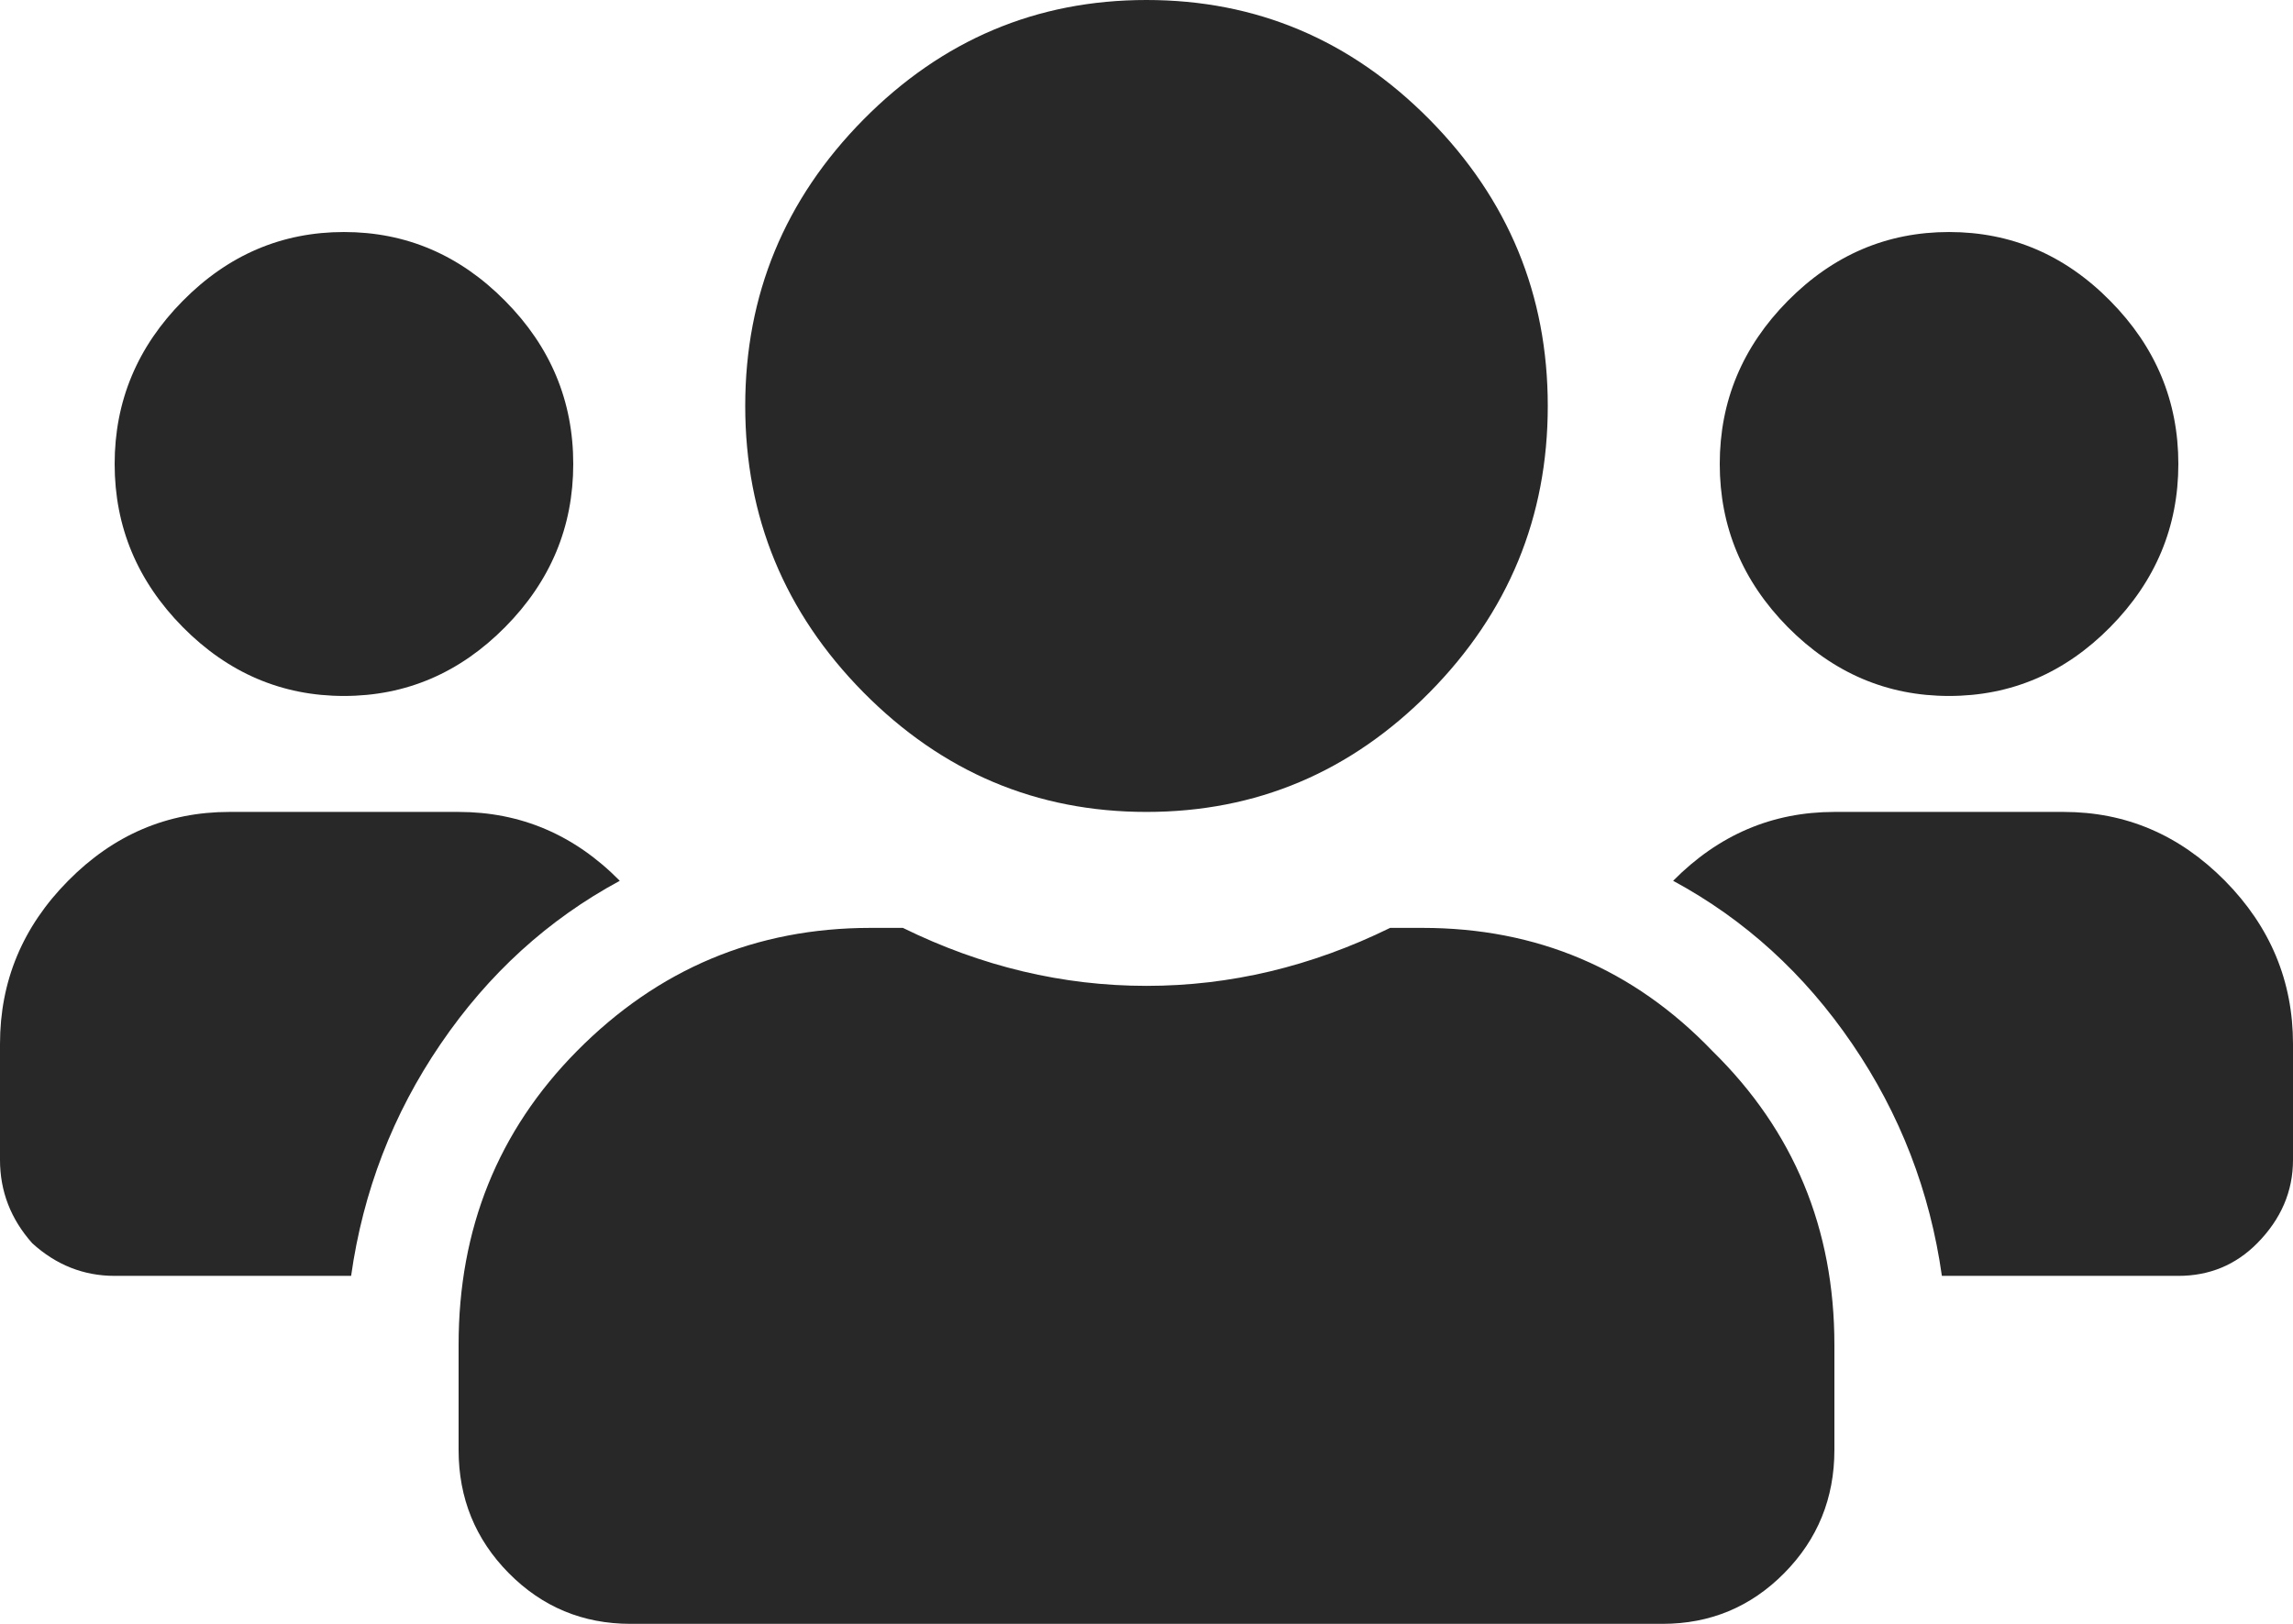 <svg width="24" height="17" viewBox="0 0 24 17" fill="none" xmlns="http://www.w3.org/2000/svg">
<path d="M5.287 6.565C4.812 7.045 4.25 7.286 3.6 7.286C2.95 7.286 2.388 7.045 1.913 6.565C1.438 6.084 1.2 5.515 1.2 4.857C1.2 4.199 1.438 3.63 1.913 3.15C2.388 2.669 2.95 2.429 3.6 2.429C4.25 2.429 4.812 2.669 5.287 3.15C5.763 3.63 6 4.199 6 4.857C6 5.515 5.763 6.084 5.287 6.565ZM22.087 6.565C21.613 7.045 21.05 7.286 20.4 7.286C19.75 7.286 19.188 7.045 18.712 6.565C18.238 6.084 18 5.515 18 4.857C18 4.199 18.238 3.63 18.712 3.15C19.188 2.669 19.75 2.429 20.4 2.429C21.05 2.429 21.613 2.669 22.087 3.15C22.562 3.63 22.8 4.199 22.8 4.857C22.8 5.515 22.562 6.084 22.087 6.565ZM21.6 8.5C22.25 8.5 22.812 8.74 23.288 9.221C23.762 9.702 24 10.271 24 10.929V12.143C24 12.472 23.875 12.763 23.625 13.016C23.4 13.243 23.125 13.357 22.8 13.357H20.325C20.2 12.472 19.887 11.662 19.387 10.929C18.887 10.195 18.262 9.626 17.512 9.221C17.988 8.74 18.55 8.5 19.2 8.5H21.6ZM14.963 7.248C14.137 8.083 13.15 8.5 12 8.5C10.85 8.5 9.863 8.083 9.037 7.248C8.213 6.413 7.8 5.414 7.8 4.25C7.8 3.086 8.213 2.087 9.037 1.252C9.863 0.417 10.85 0 12 0C13.15 0 14.137 0.417 14.963 1.252C15.787 2.087 16.2 3.086 16.2 4.25C16.2 5.414 15.787 6.413 14.963 7.248ZM14.887 9.714C16.087 9.714 17.1 10.144 17.925 11.005C18.775 11.839 19.2 12.864 19.2 14.078V15.179C19.2 15.684 19.025 16.115 18.675 16.469C18.325 16.823 17.9 17 17.4 17H6.6C6.1 17 5.675 16.823 5.325 16.469C4.975 16.115 4.8 15.684 4.8 15.179V14.078C4.8 12.864 5.213 11.839 6.037 11.005C6.888 10.144 7.912 9.714 9.113 9.714H9.45C10.275 10.119 11.125 10.321 12 10.321C12.875 10.321 13.725 10.119 14.55 9.714H14.887ZM6.487 9.221C5.737 9.626 5.112 10.195 4.612 10.929C4.112 11.662 3.8 12.472 3.675 13.357H1.2C0.875 13.357 0.588 13.243 0.338 13.016C0.113 12.763 0 12.472 0 12.143V10.929C0 10.271 0.237 9.702 0.713 9.221C1.188 8.74 1.75 8.5 2.4 8.5H4.8C5.45 8.5 6.013 8.74 6.487 9.221Z" fill="#282828"/>
</svg>
